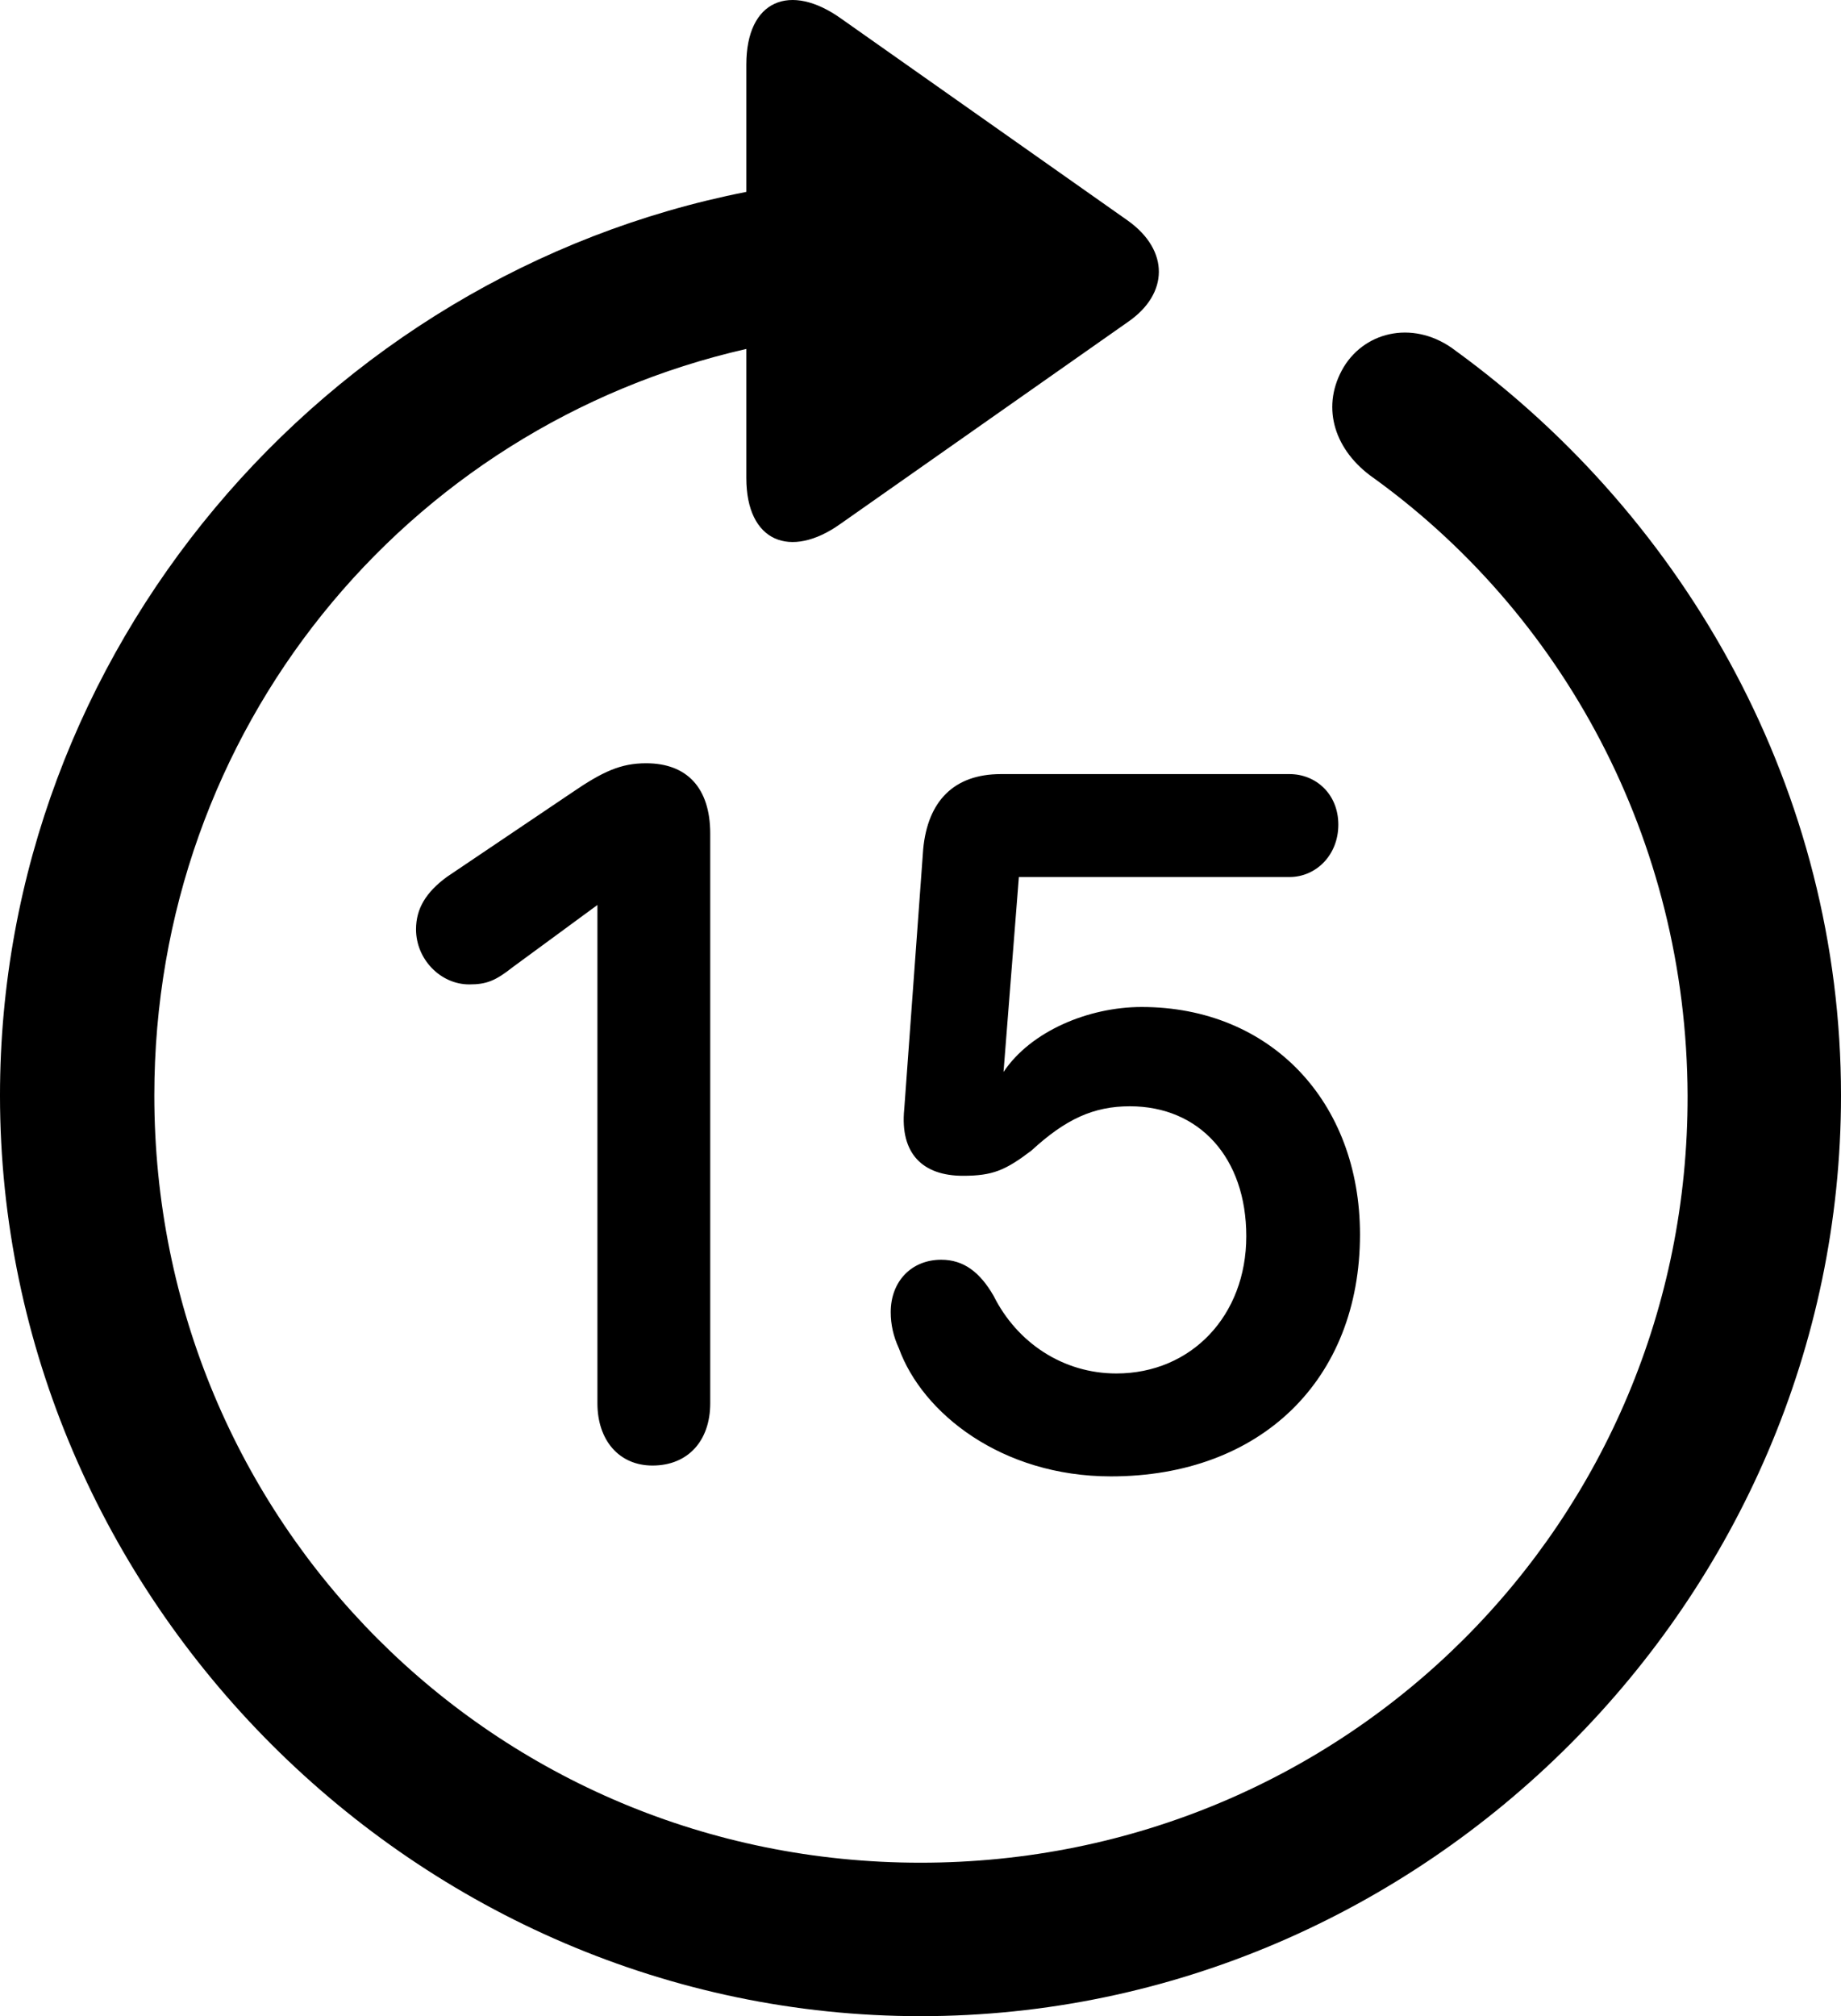 <?xml version="1.0" encoding="UTF-8" standalone="no"?>
<svg xmlns="http://www.w3.org/2000/svg"
     width="996.094" height="1090.615"
     viewBox="0 0 996.094 1090.615"
     fill="currentColor">
  <path d="M-0.002 592.567C-0.002 865.027 226.078 1090.617 498.048 1090.617C770.508 1090.617 996.098 865.027 996.098 592.567C996.098 428.507 913.088 281.047 787.598 189.737C766.118 173.137 739.258 178.507 727.048 198.527C714.848 219.037 721.188 241.977 741.208 257.117C845.218 331.337 912.598 453.897 913.088 592.567C913.578 823.037 728.518 1007.607 498.048 1007.607C267.578 1007.607 83.498 823.037 83.498 592.567C83.498 394.817 219.238 230.747 403.808 188.757V258.587C403.808 293.247 427.738 302.527 454.588 283.487L610.348 174.107C632.328 158.977 632.808 135.537 610.348 119.427L455.078 10.047C427.738 -9.483 403.808 -0.203 403.808 34.947V103.797C175.298 148.717 -0.002 352.337 -0.002 592.567ZM353.028 792.767C372.068 792.767 384.278 779.577 384.278 759.067V450.967C384.278 426.067 371.578 412.877 349.608 412.877C335.938 412.877 326.168 417.277 309.078 428.997L241.698 474.407C230.468 482.707 225.098 491.497 225.098 502.727C225.098 518.837 238.278 532.507 253.908 532.507C263.188 532.507 268.068 530.557 277.348 523.227L323.238 489.537V759.067C323.238 779.087 334.958 792.767 353.028 792.767ZM601.078 798.627C682.128 798.627 735.838 746.377 735.838 667.767C735.838 595.987 687.498 544.717 617.678 544.717C588.868 544.717 557.618 557.897 542.968 579.877L551.268 474.407H697.758C711.918 474.407 724.118 462.687 724.118 446.087C724.118 429.477 711.918 418.737 697.758 418.737H541.508C516.118 418.737 501.958 433.387 499.508 459.267L489.258 599.897C486.818 624.307 499.508 636.027 520.998 636.027C537.108 636.027 543.948 633.097 558.108 622.357C576.658 605.267 591.798 598.427 611.328 598.427C648.928 598.427 674.318 626.257 674.318 668.737C674.318 711.707 644.528 742.957 604.008 742.957C575.198 742.957 550.298 726.357 537.598 700.967C530.278 688.267 521.488 681.437 509.278 681.437C493.168 681.437 481.938 693.157 481.938 709.757C481.938 716.587 483.398 722.937 486.328 729.287C499.028 764.447 541.988 798.627 601.078 798.627Z"/>
</svg>